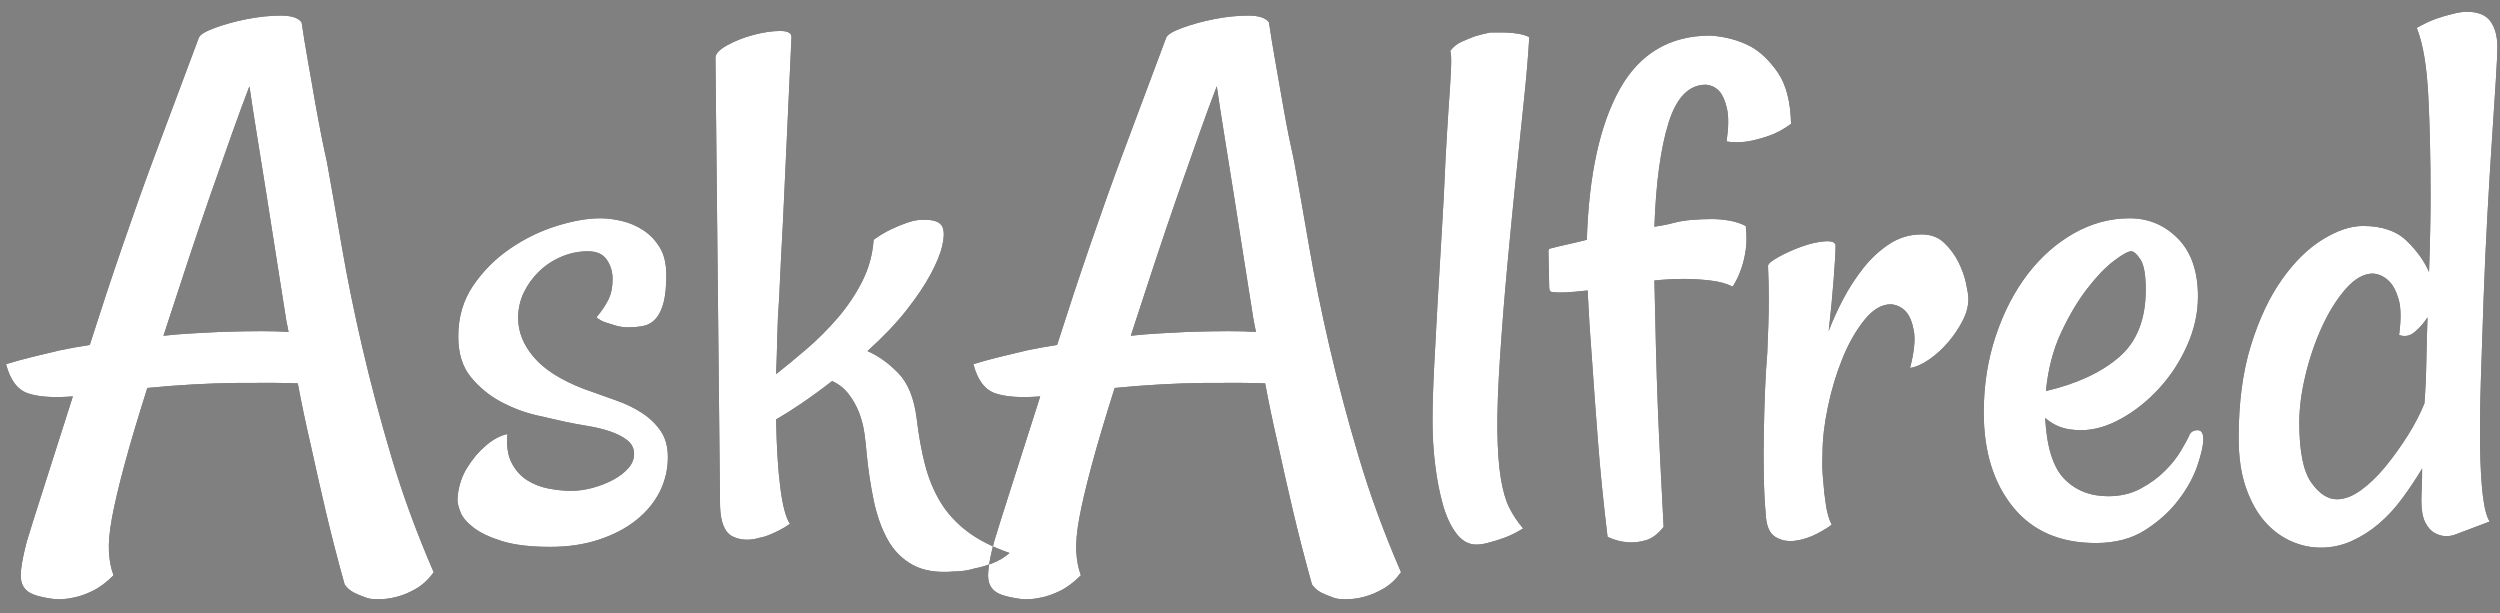 
<svg width="159px" height="39px" viewBox="0 0 159 39" version="1.1" xmlns="http://www.w3.org/2000/svg" xmlns:xlink="http://www.w3.org/1999/xlink">
    <rect x="0" y="0" width="159" height="39" fill="#808080" stroke="none"/>
    <defs>
        <path d="M27.583,36.393 C27.257,36.848 26.883,37.198 26.46,37.442 C26.037,37.687 25.63,37.857 25.239,37.955 C24.784,38.085 24.295,38.134 23.774,38.102 C23.579,38.102 23.368,38.053 23.14,37.955 C22.944,37.89 22.733,37.8 22.505,37.687 C22.277,37.573 22.082,37.402 21.919,37.174 C21.463,35.546 21.056,33.967 20.698,32.438 C20.34,30.908 20.031,29.54 19.771,28.336 C19.445,26.936 19.168,25.618 18.94,24.381 C18.062,24.348 16.751,24.34 15.01,24.356 C13.268,24.373 11.388,24.479 9.37,24.674 C8.752,26.627 8.263,28.271 7.905,29.605 C7.547,30.94 7.287,32.047 7.124,32.926 C6.961,33.805 6.896,34.529 6.929,35.099 C6.961,35.668 7.059,36.165 7.222,36.588 C6.766,37.044 6.318,37.377 5.879,37.589 C5.439,37.8 5.041,37.939 4.683,38.004 C4.259,38.102 3.853,38.134 3.462,38.102 C2.941,38.036 2.518,37.947 2.192,37.833 C1.867,37.719 1.631,37.54 1.484,37.296 C1.338,37.052 1.289,36.702 1.338,36.246 C1.387,35.79 1.509,35.188 1.704,34.439 C1.899,33.788 2.266,32.625 2.803,30.948 C3.34,29.272 3.95,27.359 4.634,25.211 C3.397,25.309 2.445,25.243 1.777,25.016 C1.11,24.788 0.646,24.169 0.386,23.16 C0.907,22.997 1.468,22.843 2.07,22.696 C2.673,22.55 3.25,22.411 3.804,22.281 C4.422,22.151 5.057,22.037 5.708,21.939 C6.392,19.791 7.091,17.675 7.808,15.592 C8.524,13.508 9.191,11.637 9.81,9.977 L12.642,2.408 C12.707,2.213 13.048,2.001 13.667,1.773 C14.285,1.546 14.969,1.358 15.718,1.212 C16.466,1.065 17.183,0.992 17.866,0.992 C18.55,0.992 18.989,1.139 19.185,1.432 C19.282,2.115 19.421,2.962 19.6,3.971 C19.779,4.98 19.95,5.956 20.112,6.9 C20.308,8.007 20.535,9.146 20.796,10.318 C21.089,11.946 21.406,13.753 21.748,15.738 C22.09,17.724 22.521,19.84 23.042,22.086 C23.563,24.332 24.181,26.659 24.897,29.068 C25.614,31.477 26.509,33.919 27.583,36.393 Z M14.009,21.109 C15.05,21.077 15.913,21.061 16.597,21.061 C17.28,21.061 17.866,21.077 18.354,21.109 L18.208,20.377 C18.013,19.173 17.809,17.887 17.598,16.52 C17.386,15.152 17.174,13.801 16.963,12.467 C16.751,11.132 16.548,9.863 16.353,8.658 C16.157,7.454 15.994,6.396 15.864,5.484 C15.539,6.331 15.164,7.348 14.741,8.536 C14.318,9.724 13.862,11.018 13.374,12.418 C12.886,13.818 12.389,15.283 11.885,16.812 C11.38,18.342 10.884,19.856 10.396,21.354 C10.981,21.288 11.567,21.24 12.153,21.207 C12.739,21.174 13.358,21.142 14.009,21.109 Z M37.104,24.723 C37.821,24.983 38.504,25.227 39.155,25.455 C39.806,25.683 40.376,25.96 40.864,26.285 C41.353,26.611 41.743,26.993 42.036,27.433 C42.329,27.872 42.476,28.417 42.476,29.068 C42.476,29.85 42.305,30.582 41.963,31.266 C41.621,31.949 41.125,32.551 40.474,33.072 C39.823,33.593 39.033,34.008 38.105,34.317 C37.178,34.627 36.144,34.781 35.005,34.781 C33.735,34.781 32.71,34.659 31.929,34.415 C31.147,34.171 30.545,33.886 30.122,33.561 C29.699,33.235 29.422,32.91 29.292,32.584 C29.162,32.258 29.097,31.998 29.097,31.803 C29.097,31.412 29.178,30.981 29.341,30.509 C29.504,30.037 29.813,29.524 30.269,28.971 C30.464,28.743 30.675,28.531 30.903,28.336 C31.359,27.945 31.815,27.701 32.271,27.604 C32.205,28.352 32.295,28.963 32.539,29.435 C32.783,29.907 33.109,30.273 33.516,30.533 C33.923,30.794 34.378,30.973 34.883,31.07 C35.387,31.168 35.868,31.217 36.323,31.217 C36.779,31.217 37.243,31.152 37.715,31.021 C38.187,30.891 38.618,30.72 39.009,30.509 C39.399,30.297 39.717,30.053 39.961,29.776 C40.205,29.5 40.327,29.199 40.327,28.873 C40.327,28.515 40.181,28.222 39.888,27.994 C39.595,27.766 39.229,27.579 38.789,27.433 C38.35,27.286 37.878,27.172 37.373,27.091 C36.868,27.009 36.388,26.92 35.933,26.822 C35.477,26.725 34.867,26.586 34.102,26.407 C33.337,26.228 32.588,25.943 31.855,25.553 C31.123,25.162 30.488,24.641 29.951,23.99 C29.414,23.339 29.146,22.477 29.146,21.402 C29.146,20.165 29.463,19.083 30.098,18.155 C30.732,17.228 31.514,16.446 32.441,15.812 C33.369,15.177 34.354,14.697 35.396,14.371 C36.437,14.046 37.365,13.883 38.179,13.883 C38.602,13.883 39.058,13.94 39.546,14.054 C40.034,14.168 40.49,14.363 40.913,14.64 C41.336,14.916 41.686,15.283 41.963,15.738 C42.24,16.194 42.378,16.78 42.378,17.496 C42.378,18.212 42.321,18.79 42.207,19.229 C42.093,19.669 41.93,20.011 41.719,20.255 C41.507,20.499 41.255,20.654 40.962,20.719 C40.669,20.784 40.327,20.816 39.937,20.816 C39.676,20.816 39.432,20.784 39.204,20.719 C39.009,20.654 38.797,20.589 38.569,20.523 C38.341,20.458 38.13,20.344 37.935,20.182 C38.26,19.791 38.512,19.417 38.691,19.059 C38.87,18.701 38.96,18.261 38.96,17.74 C38.96,17.285 38.838,16.878 38.594,16.52 C38.35,16.161 37.951,15.982 37.397,15.982 C36.812,15.982 36.25,16.096 35.713,16.324 C35.176,16.552 34.704,16.861 34.297,17.252 C33.89,17.643 33.564,18.09 33.32,18.595 C33.076,19.099 32.954,19.645 32.954,20.23 C32.954,21.109 33.288,21.939 33.955,22.721 C34.622,23.502 35.672,24.169 37.104,24.723 Z M55.171,22.33 C55.854,22.623 56.506,23.087 57.124,23.722 C57.743,24.356 58.133,25.309 58.296,26.578 C58.426,27.685 58.605,28.678 58.833,29.557 C59.061,30.436 59.386,31.225 59.81,31.925 C60.233,32.625 60.794,33.243 61.494,33.78 C62.194,34.317 63.097,34.781 64.204,35.172 C63.911,35.432 63.561,35.644 63.154,35.807 C62.747,35.969 62.365,36.083 62.007,36.148 C61.584,36.279 61.144,36.344 60.688,36.344 C59.614,36.441 58.735,36.303 58.052,35.929 C57.368,35.554 56.831,35.009 56.44,34.293 C56.05,33.577 55.757,32.747 55.562,31.803 C55.366,30.859 55.22,29.882 55.122,28.873 C55.09,28.45 55.041,28.01 54.976,27.555 C54.91,27.099 54.797,26.66 54.634,26.236 C54.471,25.813 54.251,25.423 53.975,25.064 C53.698,24.706 53.348,24.43 52.925,24.234 C52.209,24.788 51.549,25.268 50.947,25.675 C50.345,26.082 49.816,26.415 49.36,26.676 C49.393,28.434 49.482,29.882 49.629,31.021 C49.775,32.161 49.979,32.926 50.239,33.316 C50.011,33.479 49.784,33.618 49.556,33.731 C49.328,33.845 49.132,33.935 48.97,34 C48.742,34.098 48.53,34.163 48.335,34.195 C47.684,34.391 47.106,34.366 46.602,34.122 C46.097,33.878 45.828,33.235 45.796,32.193 L45.503,3.678 C45.503,3.417 45.755,3.149 46.26,2.872 C46.764,2.595 47.326,2.376 47.944,2.213 C48.563,2.05 49.124,1.969 49.629,1.969 C50.133,1.969 50.369,2.115 50.337,2.408 C50.239,4.654 50.142,6.77 50.044,8.756 C49.946,10.742 49.865,12.499 49.8,14.029 C49.702,15.82 49.621,17.447 49.556,18.912 C49.491,19.791 49.45,20.637 49.434,21.451 C49.417,22.265 49.393,23.046 49.36,23.795 C49.979,23.307 50.63,22.77 51.313,22.184 C51.997,21.598 52.648,20.947 53.267,20.23 C53.885,19.514 54.406,18.741 54.829,17.911 C55.252,17.081 55.496,16.194 55.562,15.25 C55.92,14.99 56.286,14.77 56.66,14.591 C57.035,14.412 57.368,14.273 57.661,14.176 C58.019,14.046 58.345,13.98 58.638,13.98 C59.386,13.948 59.826,14.111 59.956,14.469 C60.054,14.729 60.046,15.112 59.932,15.616 C59.818,16.121 59.574,16.723 59.199,17.423 C58.825,18.123 58.312,18.888 57.661,19.718 C57.01,20.548 56.18,21.419 55.171,22.33 Z M89.106,36.393 C88.781,36.848 88.407,37.198 87.983,37.442 C87.56,37.687 87.153,37.857 86.763,37.955 C86.307,38.085 85.819,38.134 85.298,38.102 C85.103,38.102 84.891,38.053 84.663,37.955 C84.468,37.89 84.256,37.8 84.028,37.687 C83.8,37.573 83.605,37.402 83.442,37.174 C82.987,35.546 82.58,33.967 82.222,32.438 C81.864,30.908 81.554,29.54 81.294,28.336 C80.968,26.936 80.692,25.618 80.464,24.381 C79.585,24.348 78.275,24.34 76.533,24.356 C74.792,24.373 72.912,24.479 70.894,24.674 C70.275,26.627 69.787,28.271 69.429,29.605 C69.071,30.94 68.81,32.047 68.647,32.926 C68.485,33.805 68.42,34.529 68.452,35.099 C68.485,35.668 68.582,36.165 68.745,36.588 C68.289,37.044 67.842,37.377 67.402,37.589 C66.963,37.8 66.564,37.939 66.206,38.004 C65.783,38.102 65.376,38.134 64.985,38.102 C64.465,38.036 64.041,37.947 63.716,37.833 C63.39,37.719 63.154,37.54 63.008,37.296 C62.861,37.052 62.812,36.702 62.861,36.246 C62.91,35.79 63.032,35.188 63.228,34.439 C63.423,33.788 63.789,32.625 64.326,30.948 C64.863,29.272 65.474,27.359 66.157,25.211 C64.92,25.309 63.968,25.243 63.301,25.016 C62.633,24.788 62.17,24.169 61.909,23.16 C62.43,22.997 62.992,22.843 63.594,22.696 C64.196,22.55 64.774,22.411 65.327,22.281 C65.946,22.151 66.58,22.037 67.231,21.939 C67.915,19.791 68.615,17.675 69.331,15.592 C70.047,13.508 70.715,11.637 71.333,9.977 L74.165,2.408 C74.23,2.213 74.572,2.001 75.19,1.773 C75.809,1.546 76.493,1.358 77.241,1.212 C77.99,1.065 78.706,0.992 79.39,0.992 C80.073,0.992 80.513,1.139 80.708,1.432 C80.806,2.115 80.944,2.962 81.123,3.971 C81.302,4.98 81.473,5.956 81.636,6.9 C81.831,8.007 82.059,9.146 82.319,10.318 C82.612,11.946 82.93,13.753 83.271,15.738 C83.613,17.724 84.045,19.84 84.565,22.086 C85.086,24.332 85.705,26.659 86.421,29.068 C87.137,31.477 88.032,33.919 89.106,36.393 Z M75.532,21.109 C76.574,21.077 77.437,21.061 78.12,21.061 C78.804,21.061 79.39,21.077 79.878,21.109 L79.731,20.377 C79.536,19.173 79.333,17.887 79.121,16.52 C78.91,15.152 78.698,13.801 78.486,12.467 C78.275,11.132 78.071,9.863 77.876,8.658 C77.681,7.454 77.518,6.396 77.388,5.484 C77.062,6.331 76.688,7.348 76.265,8.536 C75.841,9.724 75.386,11.018 74.897,12.418 C74.409,13.818 73.913,15.283 73.408,16.812 C72.904,18.342 72.407,19.856 71.919,21.354 C72.505,21.288 73.091,21.24 73.677,21.207 C74.263,21.174 74.881,21.142 75.532,21.109 Z M97.261,2.359 C97.196,3.531 97.082,4.882 96.919,6.412 C96.756,7.942 96.585,9.586 96.406,11.344 C96.227,13.102 96.048,14.941 95.869,16.861 C95.69,18.782 95.535,20.719 95.405,22.672 C95.275,24.625 95.218,26.212 95.234,27.433 C95.251,28.653 95.324,29.654 95.454,30.436 C95.584,31.217 95.763,31.835 95.991,32.291 C96.219,32.747 96.512,33.186 96.87,33.609 C96.447,33.87 96.056,34.065 95.698,34.195 C95.34,34.326 95.031,34.423 94.771,34.488 C94.445,34.586 94.152,34.635 93.892,34.635 C93.403,34.635 92.98,34.399 92.622,33.927 C92.264,33.455 91.979,32.844 91.768,32.096 C91.556,31.347 91.393,30.509 91.279,29.581 C91.165,28.653 91.108,27.734 91.108,26.822 C91.108,25.846 91.141,24.715 91.206,23.429 C91.271,22.143 91.344,20.776 91.426,19.327 C91.507,17.879 91.597,16.365 91.694,14.786 C91.792,13.207 91.873,11.637 91.938,10.074 C92.004,8.87 92.069,7.779 92.134,6.803 C92.199,5.956 92.248,5.183 92.28,4.483 C92.313,3.784 92.297,3.368 92.231,3.238 C92.427,2.978 92.671,2.783 92.964,2.652 C93.257,2.522 93.534,2.408 93.794,2.311 C94.119,2.213 94.445,2.132 94.771,2.066 L95.698,2.066 C95.959,2.066 96.235,2.091 96.528,2.14 C96.821,2.188 97.065,2.262 97.261,2.359 Z M108.784,2.262 C109.728,2.327 110.575,2.555 111.323,2.945 C111.974,3.303 112.56,3.865 113.081,4.63 C113.602,5.395 113.879,6.477 113.911,7.877 C113.423,8.235 112.935,8.495 112.446,8.658 C111.958,8.821 111.519,8.935 111.128,9 C110.672,9.065 110.233,9.065 109.81,9 C109.94,8.089 109.948,7.389 109.834,6.9 C109.72,6.412 109.565,6.054 109.37,5.826 C109.142,5.566 108.849,5.419 108.491,5.387 C107.417,5.387 106.628,6.192 106.123,7.804 C105.618,9.415 105.317,11.62 105.22,14.42 C105.675,14.355 106.082,14.273 106.44,14.176 C106.799,14.078 107.205,14.013 107.661,13.98 C108.084,13.948 108.491,13.932 108.882,13.932 C109.24,13.932 109.606,13.964 109.98,14.029 C110.355,14.094 110.705,14.208 111.03,14.371 C111.095,14.924 111.095,15.429 111.03,15.885 C110.965,16.34 110.868,16.747 110.737,17.105 C110.607,17.496 110.428,17.87 110.2,18.229 C109.81,18.033 109.329,17.903 108.76,17.838 C108.19,17.773 107.645,17.74 107.124,17.74 C106.506,17.74 105.871,17.773 105.22,17.838 C105.252,19.335 105.285,20.743 105.317,22.062 C105.35,23.38 105.391,24.666 105.439,25.919 C105.488,27.172 105.545,28.425 105.61,29.679 C105.675,30.932 105.741,32.21 105.806,33.512 C105.448,33.967 105.065,34.252 104.658,34.366 C104.251,34.48 103.869,34.521 103.511,34.488 C103.088,34.456 102.664,34.342 102.241,34.146 C101.981,31.998 101.777,29.972 101.631,28.067 C101.484,26.163 101.362,24.495 101.265,23.062 C101.134,21.402 101.037,19.872 100.972,18.473 C100.418,18.538 99.954,18.578 99.58,18.595 C99.206,18.611 98.921,18.603 98.726,18.57 C98.595,18.57 98.53,18.473 98.53,18.277 L98.481,15.982 C98.481,15.852 98.547,15.787 98.677,15.787 C98.905,15.722 99.206,15.649 99.58,15.567 C99.954,15.486 100.402,15.38 100.923,15.25 C101.053,11.116 101.753,7.918 103.022,5.655 C104.292,3.393 106.213,2.262 108.784,2.262 Z M125.19,19.01 C125.19,19.465 125.068,19.929 124.824,20.401 C124.58,20.873 124.279,21.321 123.921,21.744 C123.563,22.167 123.164,22.534 122.725,22.843 C122.285,23.152 121.87,23.339 121.479,23.404 C121.74,22.395 121.821,21.614 121.724,21.061 C121.626,20.507 121.463,20.1 121.235,19.84 C120.975,19.547 120.649,19.384 120.259,19.352 C119.673,19.352 119.111,19.685 118.574,20.353 C118.037,21.02 117.573,21.834 117.183,22.794 C116.792,23.754 116.483,24.78 116.255,25.87 C116.027,26.961 115.913,27.945 115.913,28.824 C115.881,29.443 115.897,30.045 115.962,30.631 C115.994,31.119 116.051,31.624 116.133,32.145 C116.214,32.665 116.336,33.072 116.499,33.365 C116.304,33.528 115.986,33.723 115.547,33.951 C115.107,34.179 114.652,34.326 114.18,34.391 C113.708,34.456 113.285,34.374 112.91,34.146 C112.536,33.919 112.332,33.43 112.3,32.682 C112.235,31.965 112.194,31.16 112.178,30.265 C112.161,29.369 112.161,28.474 112.178,27.579 C112.194,26.684 112.218,25.797 112.251,24.918 C112.284,24.039 112.332,23.225 112.397,22.477 C112.463,21.044 112.495,19.938 112.495,19.156 C112.495,18.375 112.479,17.626 112.446,16.91 C112.446,16.78 112.666,16.593 113.105,16.349 C113.545,16.104 114.033,15.885 114.57,15.689 C115.107,15.494 115.604,15.38 116.06,15.348 C116.515,15.315 116.743,15.413 116.743,15.641 C116.743,15.999 116.702,16.707 116.621,17.765 C116.54,18.823 116.434,19.921 116.304,21.061 C116.532,20.442 116.833,19.775 117.207,19.059 C117.581,18.342 118.013,17.675 118.501,17.057 C118.989,16.438 119.543,15.925 120.161,15.519 C120.78,15.112 121.463,14.908 122.212,14.908 C122.798,14.908 123.278,15.087 123.652,15.445 C124.027,15.803 124.328,16.21 124.556,16.666 C124.784,17.122 124.946,17.577 125.044,18.033 C125.142,18.489 125.19,18.814 125.19,19.01 Z M133.296,34.537 C131.017,34.537 129.259,33.772 128.022,32.242 C126.785,30.712 126.167,28.71 126.167,26.236 C126.167,24.511 126.419,22.892 126.924,21.378 C127.428,19.864 128.104,18.554 128.95,17.447 C129.797,16.34 130.781,15.47 131.904,14.835 C133.027,14.2 134.207,13.883 135.444,13.883 C136.649,13.883 137.674,14.314 138.521,15.177 C139.367,16.039 139.79,17.268 139.79,18.863 C139.79,19.905 139.562,20.938 139.106,21.964 C138.651,22.989 138.057,23.901 137.324,24.698 C136.592,25.496 135.786,26.139 134.907,26.627 C134.028,27.115 133.182,27.359 132.368,27.359 C131.847,27.359 131.408,27.294 131.05,27.164 C130.692,27.034 130.366,26.839 130.073,26.578 C130.171,28.434 130.578,29.728 131.294,30.46 C132.01,31.192 132.938,31.559 134.077,31.559 C134.858,31.559 135.55,31.396 136.152,31.07 C136.755,30.745 137.267,30.37 137.69,29.947 C138.114,29.524 138.455,29.093 138.716,28.653 C138.976,28.214 139.155,27.88 139.253,27.652 C139.351,27.457 139.521,27.359 139.766,27.359 C140.01,27.359 140.132,27.555 140.132,27.945 C140.132,28.303 140.01,28.849 139.766,29.581 C139.521,30.313 139.123,31.046 138.569,31.778 C138.016,32.511 137.308,33.154 136.445,33.707 C135.583,34.26 134.533,34.537 133.296,34.537 Z M135.542,15.982 C135.347,15.982 134.98,16.186 134.443,16.593 C133.906,17 133.337,17.594 132.734,18.375 C132.132,19.156 131.579,20.092 131.074,21.183 C130.57,22.273 130.252,23.502 130.122,24.869 C132.075,24.413 133.621,23.697 134.761,22.721 C135.9,21.744 136.47,20.312 136.47,18.424 C136.47,17.48 136.356,16.837 136.128,16.495 C135.9,16.153 135.705,15.982 135.542,15.982 Z M158.833,2.994 C158.833,3.352 158.8,4.052 158.735,5.094 C158.67,6.135 158.589,7.389 158.491,8.854 C158.394,10.318 158.296,11.93 158.198,13.688 C158.101,15.445 158.019,17.236 157.954,19.059 C157.889,20.882 157.832,22.582 157.783,24.161 C157.734,25.74 157.718,27.148 157.734,28.385 C157.751,29.622 157.808,30.655 157.905,31.485 C158.003,32.315 158.149,32.877 158.345,33.17 L156.147,34 C155.985,34.065 155.789,34.098 155.562,34.098 C155.334,34.098 155.098,34.033 154.854,33.902 C154.609,33.772 154.406,33.544 154.243,33.219 C154.08,32.893 153.999,32.438 153.999,31.852 C153.999,31.624 154.007,31.339 154.023,30.997 C154.04,30.655 154.048,30.257 154.048,29.801 C153.657,30.452 153.234,31.087 152.778,31.705 C152.323,32.324 151.826,32.861 151.289,33.316 C150.752,33.772 150.174,34.138 149.556,34.415 C148.937,34.692 148.286,34.83 147.603,34.83 C146.951,34.83 146.317,34.692 145.698,34.415 C145.08,34.138 144.526,33.723 144.038,33.17 C143.55,32.617 143.151,31.9 142.842,31.021 C142.533,30.143 142.378,29.085 142.378,27.848 C142.378,25.602 142.638,23.64 143.159,21.964 C143.68,20.287 144.339,18.888 145.137,17.765 C145.934,16.642 146.797,15.795 147.725,15.226 C148.652,14.656 149.507,14.371 150.288,14.371 C151.493,14.371 152.42,14.688 153.071,15.323 C153.722,15.958 154.194,16.617 154.487,17.301 C154.52,16.357 154.544,15.47 154.561,14.64 C154.577,13.81 154.585,13.102 154.585,12.516 C154.585,10.107 154.536,7.958 154.438,6.07 C154.341,4.182 154.097,2.75 153.706,1.773 C154.162,1.513 154.577,1.318 154.951,1.188 C155.326,1.057 155.659,0.96 155.952,0.895 C156.31,0.797 156.619,0.748 156.88,0.748 C157.596,0.748 158.101,0.951 158.394,1.358 C158.687,1.765 158.833,2.311 158.833,2.994 Z M154.194,25.65 C154.259,24.804 154.3,23.917 154.316,22.989 C154.333,22.062 154.357,21.126 154.39,20.182 C154.162,20.54 153.893,20.849 153.584,21.109 C153.275,21.37 152.941,21.435 152.583,21.305 C152.713,20.328 152.705,19.579 152.559,19.059 C152.412,18.538 152.209,18.147 151.948,17.887 C151.655,17.594 151.313,17.431 150.923,17.398 C150.337,17.398 149.759,17.724 149.189,18.375 C148.62,19.026 148.115,19.832 147.676,20.792 C147.236,21.752 146.886,22.778 146.626,23.868 C146.366,24.959 146.235,25.96 146.235,26.871 C146.235,28.694 146.488,29.964 146.992,30.68 C147.497,31.396 148.042,31.754 148.628,31.754 C149.116,31.754 149.629,31.559 150.166,31.168 C150.703,30.777 151.224,30.273 151.729,29.654 C152.233,29.036 152.705,28.377 153.145,27.677 C153.584,26.977 153.934,26.301 154.194,25.65 Z" id="path-1"></path>
    </defs>
    <g id="Page-1" stroke="none" stroke-width="1" fill="none" fill-rule="evenodd">
        <g id="ask-alfred">
            <g id="AskAlfred">
                <use fill="#000000" xlink:href="#path-1"></use>
                <use fill="#FFFFFF" xlink:href="#path-1"></use>
            </g>
        </g>
    </g>
</svg>
